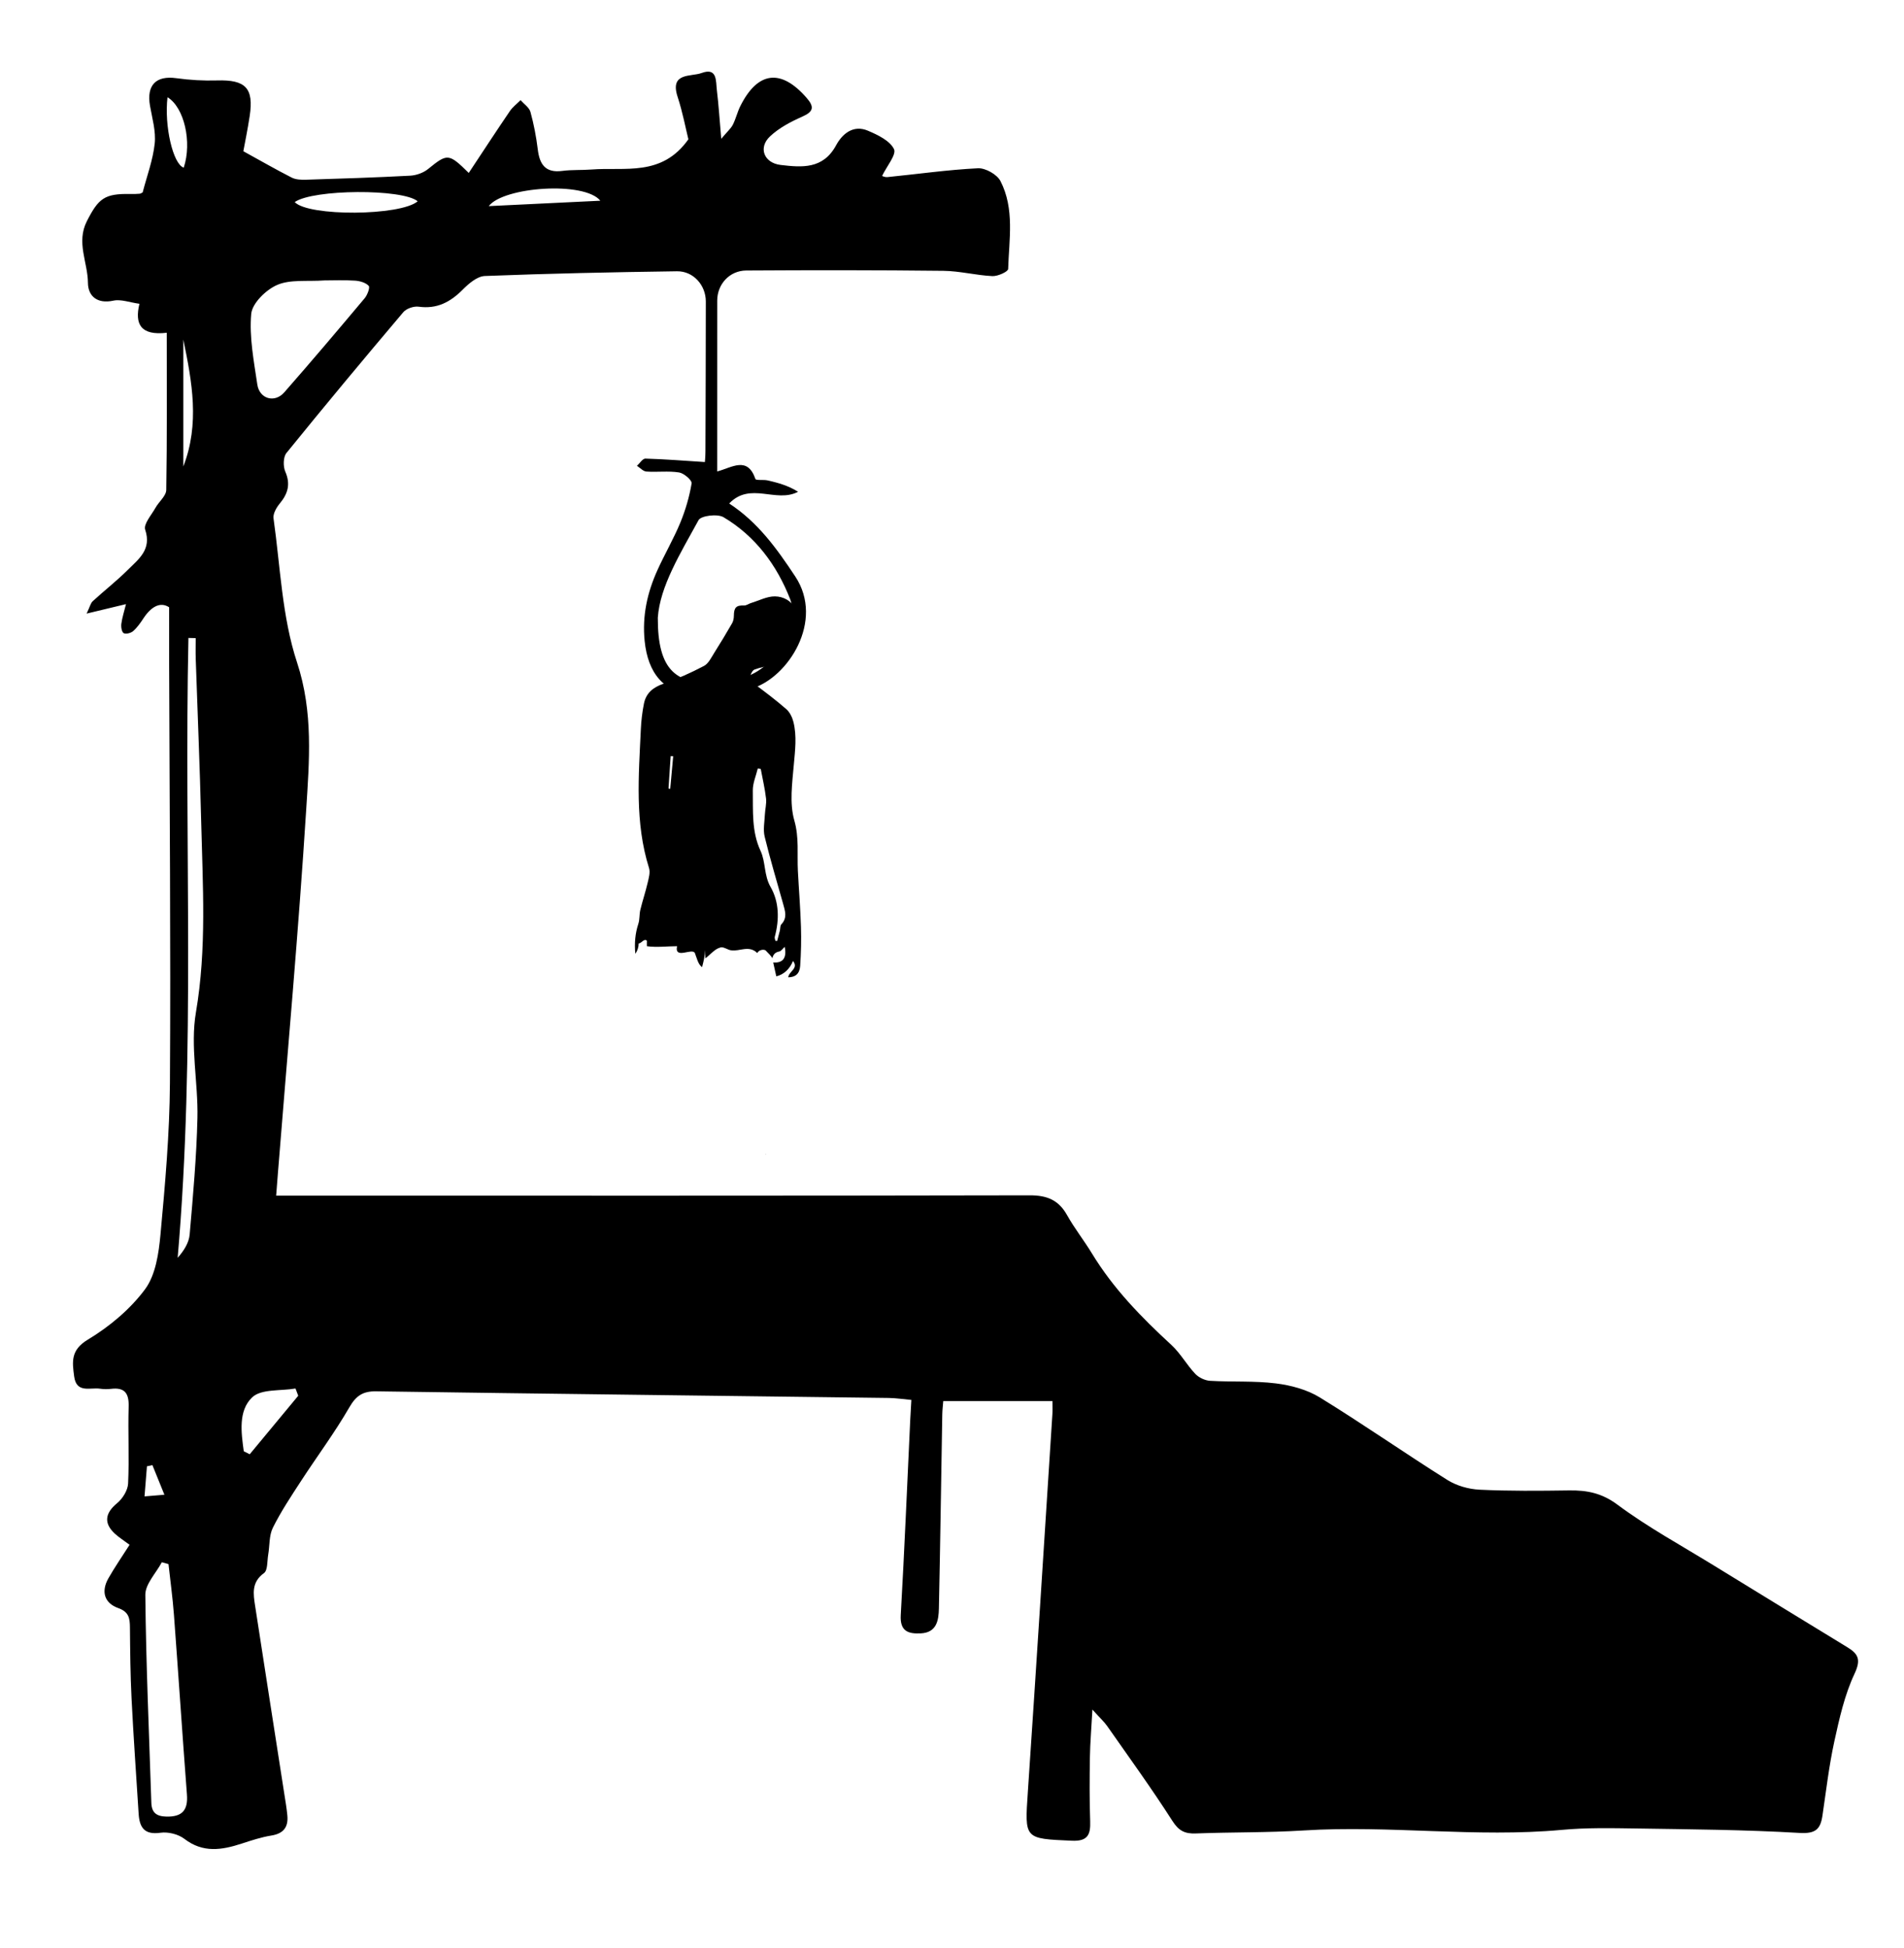 <?xml version="1.0" encoding="utf-8"?>
<!-- Generator: Adobe Illustrator 16.0.0, SVG Export Plug-In . SVG Version: 6.00 Build 0)  -->
<!DOCTYPE svg PUBLIC "-//W3C//DTD SVG 1.1//EN" "http://www.w3.org/Graphics/SVG/1.1/DTD/svg11.dtd">
<svg version="1.1" id="Layer_1" xmlns="http://www.w3.org/2000/svg" xmlns:xlink="http://www.w3.org/1999/xlink" x="0px" y="0px"
	 width="520px" height="532px" viewBox="0 0 520 532" enable-background="new 0 0 520 532" xml:space="preserve">
<g>
	<path fill-rule="evenodd" clip-rule="evenodd" d="M209.145,315.397c0.008-0.058,0.017-0.115,0.024-0.172
		c-0.028,0.016-0.057,0.032-0.086,0.05C209.104,315.316,209.124,315.358,209.145,315.397z"/>
	<path fill-rule="evenodd" clip-rule="evenodd" d="M218.751,253.168c-0.16-5.104-0.576-10.201-0.842-15.304
		c-0.24-4.584,0.379-9.042-0.976-13.784c-1.346-4.706-0.578-10.135-0.136-15.193c0.346-3.94,0.862-7.827-0.104-11.695
		c-0.314-1.26-0.986-2.66-1.937-3.49c-2.854-2.493-5.891-4.786-8.943-7.042c-0.716-0.528-1.379-0.922-1.025-1.834
		c0.281-0.726,0.679-1.724,1.273-1.949c1.592-0.606,3.314-0.877,4.991-1.255c1.126-0.254,2.849-0.192,2.648-1.711
		c-0.23-1.754,0.902-2.365,1.681-3.408c0.886-1.187,1.818-2.437,2.294-3.81c1.69-4.881-1.169-9.727-6.02-9.798
		c-2.173-0.031-4.366,1.153-6.543,1.811c-0.637,0.192-1.256,0.688-1.869,0.667c-2.166-0.078-2.801,0.533-2.819,2.827
		c-0.006,0.677-0.141,1.438-0.472,2.013c-1.573,2.731-3.192,5.439-4.884,8.101c-0.815,1.284-1.572,2.928-2.796,3.57
		c-3.57,1.875-7.286,3.552-11.095,4.87c-2.83,0.98-4.731,2.548-5.31,5.421c-0.465,2.311-0.74,4.682-0.85,7.038
		c-0.587,12.699-1.677,25.427,2.24,37.884c0.381,1.209-0.085,2.761-0.397,4.098c-0.575,2.46-1.388,4.863-1.982,7.319
		c-0.301,1.24-0.146,2.608-0.541,3.805c-0.877,2.658-1.078,5.27-0.835,8.085c0.003,0.036,0.008,0.073,0.011,0.109
		c0.577-0.815,0.911-1.819,0.911-2.825c0.748,0,1.497-1.497,2.246-0.748c0,0.374,0,1.497,0,1.497c2.621,0.375,5.616,0,8.237,0
		c-0.748,3.744,4.119,0.375,4.868,1.872c0.511,1.278,0.849,3.081,1.965,3.856c0.392-1.539,0.803-3.07,0.854-4.657
		c0.007,0.558,0.02,1.115,0.035,1.674c0.006,0.192,0.013,0.385,0.019,0.576c1.467-1.117,2.58-2.577,4.057-2.946
		c0.749-0.375,2.247,0.748,2.995,0.748c2.247,0.375,4.868-1.497,7.114,0.749c0.375-0.749,1.498-1.123,2.247-0.749
		c0.725,0.725,1.796,1.797,1.865,2.206c0.211-0.896,0.621-1.638,1.898-1.882c0.548-0.104,0.979-0.816,1.486-1.27
		c0.62,3.001-0.467,4.479-3.14,4.277c0.276,1.257,0.559,2.516,0.844,3.777c2.02-0.467,3.699-1.992,4.551-4.191
		c1.672,1.998-1.17,2.862-1.286,4.455c1.956-0.016,3.118-0.969,3.259-3.129C218.771,260.267,218.863,256.709,218.751,253.168z
		 M183.043,215.447c-0.156-0.024-0.313-0.05-0.47-0.075c0.197-2.956,0.395-5.913,0.592-8.869c0.229,0.02,0.458,0.039,0.688,0.059
		C183.582,209.523,183.313,212.486,183.043,215.447z M213.394,252.468c-0.361,0.382-0.271,1.179-0.419,1.776
		c-0.229,0.925-0.483,1.843-0.728,2.764c-0.163-0.016-0.327-0.031-0.49-0.047c-0.059-0.365-0.245-0.765-0.158-1.09
		c1.265-4.683,1.214-9.492-1.142-13.599c-1.849-3.222-1.315-6.801-2.741-9.868c-2.477-5.326-2.029-10.939-2.116-16.488
		c-0.031-1.993,0.874-4.001,1.352-6.003c0.271,0.034,0.542,0.068,0.814,0.104c0.5,2.688,1.13,5.362,1.448,8.072
		c0.168,1.435-0.256,2.931-0.321,4.403c-0.091,2.012-0.518,4.131-0.057,6.023c1.499,6.166,3.334,12.252,5.045,18.367
		C214.418,248.804,215.077,250.692,213.394,252.468z"/>
</g>
<g>
	<path fill-rule="evenodd" clip-rule="evenodd" d="M35.386,421.936c-1.708-1.281-2.987-2.073-4.065-3.081
		c-3.068-2.869-2.58-5.619,0.648-8.273c1.507-1.237,2.926-3.51,3.016-5.378c0.334-6.982-0.063-13.997,0.15-20.988
		c0.113-3.679-1.082-5.331-4.84-4.872c-0.982,0.12-2.012,0.097-2.993-0.046c-2.683-0.39-6.433,1.338-7.05-3.354
		c-0.521-3.964-1.008-7.191,3.722-10.038c5.888-3.544,11.556-8.271,15.624-13.744c2.902-3.904,3.752-9.815,4.228-14.95
		c1.272-13.757,2.495-27.574,2.583-41.375c0.242-38.155-0.105-76.314-0.215-114.472c-0.014-4.909-0.002-9.817-0.002-15.499
		c-2.469-1.609-4.946-0.119-7.021,3.027c-0.823,1.247-1.703,2.519-2.812,3.489c-0.611,0.536-1.989,0.892-2.578,0.554
		c-0.543-0.311-0.757-1.691-0.646-2.54c0.217-1.673,0.759-3.303,1.274-5.389c-3.771,0.906-6.729,1.616-10.756,2.585
		c0.902-1.878,1.09-2.848,1.674-3.384c3.156-2.902,6.561-5.548,9.592-8.571c2.939-2.932,6.551-5.53,4.731-10.959
		c-0.508-1.516,1.712-4.007,2.81-5.979c0.932-1.677,2.917-3.236,2.944-4.873c0.237-14.128,0.136-28.262,0.136-42.936
		c-7.112,0.813-8.803-2.328-7.461-7.914c-2.64-0.362-5.037-1.304-7.137-0.854c-4.436,0.953-6.898-1.285-6.926-4.872
		c-0.045-5.591-3.237-11.035-0.299-16.821c3.174-6.249,4.826-7.589,11.931-7.441c0.829,0.018,1.663-0.001,2.488-0.073
		c0.306-0.026,0.595-0.255,0.823-0.36c1.162-4.479,2.811-8.849,3.292-13.344c0.359-3.357-0.685-6.895-1.286-10.32
		c-0.987-5.636,1.642-8.301,7.172-7.536c3.674,0.509,7.431,0.726,11.137,0.614c7.781-0.232,10.075,2.08,8.922,9.696
		c-0.566,3.743-1.338,7.455-1.736,9.641c4.961,2.73,9.035,5.081,13.225,7.206c1.105,0.561,2.57,0.615,3.859,0.575
		c9.494-0.296,18.988-0.597,28.472-1.103c1.677-0.089,3.604-0.771,4.897-1.82c5.265-4.271,5.622-4.344,11.107,1.07
		c3.778-5.706,7.449-11.331,11.226-16.885c0.772-1.137,1.94-2.004,2.927-2.996c0.931,1.064,2.355,1.992,2.697,3.22
		c0.928,3.344,1.578,6.793,2.002,10.242c0.502,4.094,2.082,6.474,6.691,5.865c2.632-0.347,5.328-0.174,7.984-0.382
		c9.139-0.713,19.184,2.03,26.459-8.251c-0.74-2.979-1.563-7.382-2.945-11.603c-2.199-6.724,3.653-5.434,6.547-6.5
		c4.344-1.603,3.879,2.241,4.176,4.692c0.477,3.919,0.725,7.866,1.197,13.269c1.679-1.996,2.636-2.806,3.161-3.836
		c0.827-1.621,1.232-3.458,2.047-5.087c4.773-9.548,11.137-10.278,18.127-2.229c2.129,2.451,1.882,3.742-1.22,5.111
		c-3.132,1.383-6.338,3.074-8.798,5.388c-3.278,3.083-1.653,7.264,2.905,7.801c5.809,0.685,11.59,1.203,15.146-5.371
		c1.689-3.123,4.689-5.689,8.699-3.98c2.689,1.146,5.982,2.714,7.111,5.02c0.729,1.491-1.965,4.656-3.238,7.309
		c-0.178-0.046,0.67,0.414,1.465,0.336c8.236-0.818,16.449-1.997,24.703-2.409c2.045-0.102,5.217,1.687,6.146,3.493
		c3.902,7.58,2.35,15.934,2.102,24.019c-0.021,0.731-2.838,2.016-4.303,1.944c-4.477-0.219-8.922-1.396-13.387-1.446
		c-17.939-0.202-35.881-0.198-53.82-0.088c-4.596,0.028-7.938,3.763-7.944,8.206c-0.021,15.467-0.009,30.933-0.009,46.682
		c4.043-1.067,8.266-4.263,10.44,2.058c0.154,0.447,2.201,0.129,3.319,0.383c2.835,0.646,5.643,1.415,8.334,3.109
		c-6.031,3.175-13.036-2.84-18.816,3.201c7.809,5.09,12.994,12.293,18.06,19.96c8.001,12.108-1.985,27.561-11.763,30.529
		c-4.957,1.505-10.451,2.343-15.577,1.932c-8.647-0.694-12.915-6.125-13.808-14.852c-0.699-6.847,0.709-13.216,3.485-19.352
		c1.98-4.375,4.421-8.551,6.254-12.982c1.419-3.434,2.473-7.082,3.093-10.736c0.141-0.824-2.084-2.762-3.414-2.976
		c-2.92-0.47-5.972-0.042-8.951-0.25c-0.889-0.062-1.716-1.017-2.57-1.563c0.77-0.689,1.557-1.991,2.307-1.97
		c5.288,0.153,10.568,0.577,16.246,0.94c0.002-0.039,0.145-1.455,0.15-2.872c0.051-13.665,0.096-27.329,0.104-40.994
		c0.002-4.436-3.4-8.305-7.887-8.241c-17.493,0.245-34.988,0.61-52.467,1.293c-2.082,0.081-4.396,2.068-6.043,3.728
		c-3.395,3.419-7.048,5.345-12.031,4.654c-1.331-0.185-3.344,0.503-4.195,1.508c-10.762,12.715-21.428,25.514-31.913,38.457
		c-0.895,1.104-0.929,3.66-0.31,5.085c1.486,3.431,0.709,6.03-1.52,8.721c-0.908,1.097-1.873,2.784-1.695,4.045
		c1.861,13.18,2.307,26.868,6.416,39.337c4.494,13.634,3.344,26.961,2.497,40.367c-2.092,33.084-5.087,66.11-7.718,99.16
		c-0.142,1.779-0.276,3.561-0.475,6.126c2.471,0,4.406-0.001,6.342,0c66.49,0.003,132.982,0.054,199.473-0.088
		c4.721-0.01,7.883,1.282,10.191,5.409c2.029,3.625,4.639,6.921,6.801,10.479c5.809,9.564,13.5,17.445,21.674,24.965
		c2.492,2.292,4.189,5.428,6.535,7.909c0.967,1.024,2.652,1.818,4.059,1.901c5.984,0.353,12.043-0.031,17.967,0.707
		c4.109,0.512,8.494,1.685,11.979,3.827c11.773,7.239,23.119,15.17,34.818,22.53c2.523,1.587,5.816,2.53,8.809,2.675
		c8.148,0.394,16.326,0.315,24.49,0.198c4.865-0.069,8.912,0.714,13.191,3.898c8.258,6.145,17.389,11.119,26.188,16.53
		c12.195,7.5,24.414,14.963,36.629,22.428c2.969,1.814,3.717,3.39,1.926,7.208c-2.711,5.771-4.152,12.222-5.527,18.516
		c-1.453,6.662-2.236,13.474-3.238,20.231c-0.549,3.695-1.838,4.997-6.236,4.738c-14.951-0.878-29.953-0.983-44.938-1.217
		c-6.66-0.104-13.367-0.226-19.986,0.383c-23.506,2.159-47.004-1.313-70.508,0.16c-9.799,0.614-19.645,0.442-29.461,0.818
		c-2.973,0.114-4.648-0.681-6.385-3.392c-5.65-8.827-11.811-17.33-17.822-25.923c-0.824-1.179-1.924-2.165-4.045-4.515
		c-0.291,5.329-0.625,9.176-0.686,13.027c-0.09,5.827-0.129,11.663,0.074,17.486c0.129,3.679-0.691,5.494-4.992,5.304
		c-13.064-0.579-12.902-0.411-12.029-13.35c2.324-34.411,4.488-68.834,6.707-103.252c0.063-0.975,0.008-1.955,0.008-3.482
		c-10,0-19.721,0-29.82,0c-0.086,1.14-0.246,2.407-0.268,3.677c-0.305,17.659-0.547,35.319-0.924,52.977
		c-0.068,3.236-0.588,6.583-4.949,6.795c-3.387,0.165-5.719-0.539-5.467-4.979c1.018-17.778,1.748-35.573,2.59-53.362
		c0.076-1.635,0.184-3.269,0.307-5.422c-2.318-0.208-4.248-0.512-6.182-0.537c-46.657-0.6-93.314-1.135-139.969-1.812
		c-3.658-0.053-5.502,1.191-7.359,4.408c-3.984,6.897-8.78,13.322-13.132,20.015c-2.722,4.186-5.511,8.368-7.731,12.821
		c-1.066,2.137-0.855,4.9-1.28,7.37c-0.298,1.736-0.103,4.273-1.153,5.033c-3.467,2.506-2.92,5.693-2.416,8.979
		c2.629,17.113,5.311,34.219,7.967,51.328c0.307,1.973,0.656,3.944,0.836,5.93c0.288,3.178-1.09,4.925-4.395,5.451
		c-2.744,0.438-5.431,1.333-8.086,2.199c-5.41,1.765-10.557,2.617-15.642-1.297c-1.667-1.283-4.452-1.966-6.546-1.667
		c-4.44,0.633-5.717-1.504-5.951-5.207c-0.665-10.472-1.402-20.938-1.932-31.417c-0.327-6.488-0.383-12.993-0.443-19.491
		c-0.023-2.48-0.285-4.216-3.207-5.257c-3.819-1.361-4.704-4.552-2.673-8.131C31.313,428.085,33.287,425.236,35.386,421.936z
		 M179.654,168.707c-0.056,14.297,4.95,18.803,16.986,17.45c2.137-0.239,4.285-0.571,6.361-1.116
		c8.402-2.205,15.736-13.871,12.783-21.425c-3.618-9.262-9.486-17.187-18.186-22.351c-1.641-0.974-6.15-0.422-6.818,0.802
		C185.813,151.157,180.246,160.131,179.654,168.707z M88.637,76.591c-4.771,0.341-9.315-0.321-12.912,1.223
		c-3.063,1.314-6.854,5.008-7.114,7.935c-0.563,6.328,0.722,12.87,1.663,19.265c0.582,3.953,4.738,5.141,7.35,2.165
		C85.063,98.7,92.352,90.089,99.602,81.45c0.745-0.889,1.5-2.942,1.096-3.375c-0.828-0.884-2.42-1.336-3.734-1.423
		C93.99,76.457,90.995,76.591,88.637,76.591z M53.448,174.298c-0.662-0.017-1.324-0.033-1.986-0.05
		c-1.205,56.367,1.968,112.84-2.942,169.304c1.749-1.986,3.088-4.137,3.281-6.386c0.915-10.59,1.876-21.198,2.121-31.816
		c0.221-9.625-2.004-19.534-0.411-28.85c2.981-17.438,1.846-34.754,1.433-52.144c-0.353-14.788-0.993-29.57-1.486-44.355
		C53.394,178.102,53.448,176.199,53.448,174.298z M46.018,427.211c-0.607-0.169-1.215-0.338-1.823-0.507
		c-1.576,2.97-4.533,5.953-4.505,8.907c0.184,18.934,1.023,37.861,1.643,56.792c0.087,2.665,1.363,3.703,4.102,3.765
		c4.359,0.099,5.943-1.765,5.617-6.029c-1.25-16.389-2.328-32.79-3.555-49.18C47.152,436.365,46.519,431.793,46.018,427.211z
		 M114.08,54.979c-4.174-3.471-28.571-3.313-33.59,0.218C84.22,59.165,109.352,59.002,114.08,54.979z M81.452,381.223
		c-0.249-0.658-0.499-1.316-0.748-1.975c-4.048,0.704-9.386,0.063-11.844,2.423c-3.813,3.659-2.991,9.591-2.284,14.716
		c0.541,0.273,1.082,0.548,1.623,0.822C72.617,391.88,77.034,386.551,81.452,381.223z M163.957,54.824
		c-4.338-5.381-26.46-3.803-30.471,1.474C143.997,55.79,153.978,55.308,163.957,54.824z M50.063,92.742c0,11.557,0,23.114,0,34.672
		C54.586,115.775,52.455,104.281,50.063,92.742z M50.18,45.794c2.317-6.986,0.127-16.487-4.434-19.229
		C44.826,34.347,47.247,44.846,50.18,45.794z M41.625,400.176c-0.497,0.106-0.995,0.214-1.493,0.321
		c-0.206,2.554-0.411,5.106-0.661,8.218c1.905-0.158,3.236-0.269,5.432-0.45C43.625,405.11,42.625,402.643,41.625,400.176z"/>
</g>
</svg>

